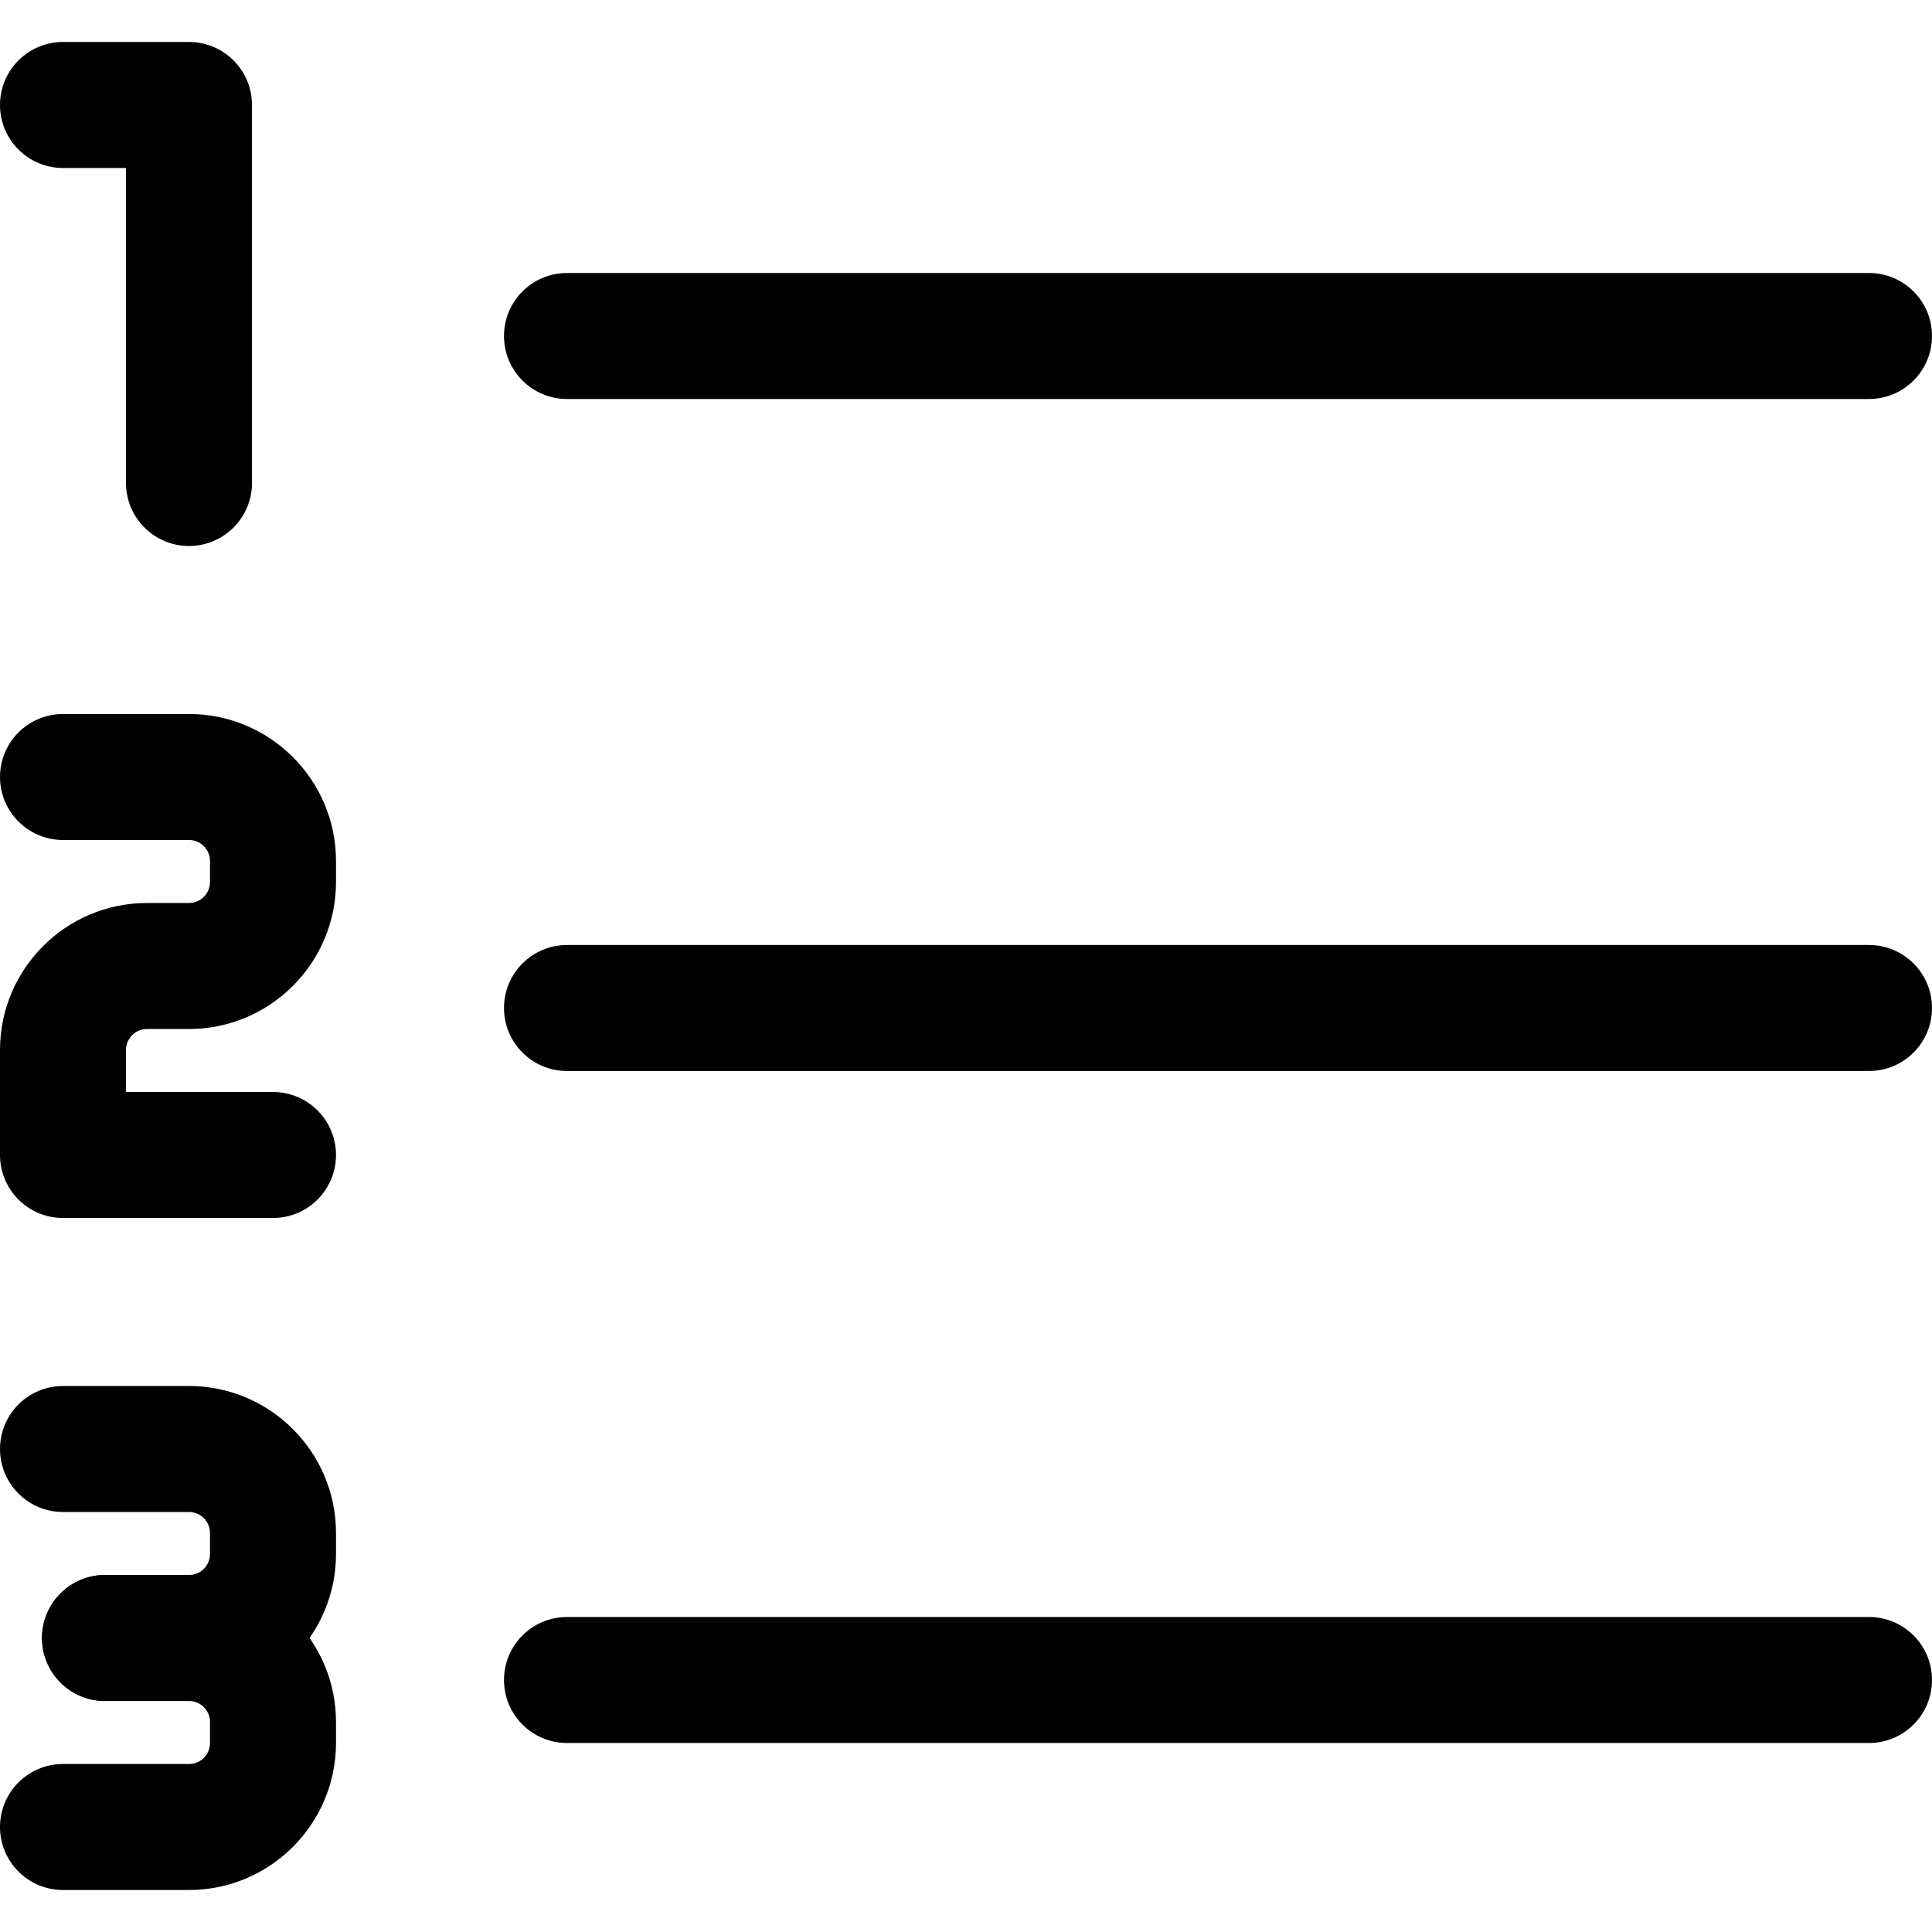 <svg height="490pt" viewBox="0 -10 490.667 490" width="490pt" xmlns="http://www.w3.org/2000/svg"><path d="m69.332 299h-53.332c-8.832 0-16-7.168-16-16v-26.668c0-20.586 16.746-37.332 37.332-37.332h10.668c2.945 0 5.332-2.391 5.332-5.332v-5.336c0-2.941-2.387-5.332-5.332-5.332h-32c-8.832 0-16-7.168-16-16s7.168-16 16-16h32c20.586 0 37.332 16.746 37.332 37.332v5.336c0 20.586-16.746 37.332-37.332 37.332h-10.668c-2.941 0-5.332 2.391-5.332 5.332v10.668h37.332c8.832 0 16 7.168 16 16s-7.168 16-16 16zm0 0"/><path d="m48 421.668h-21.332c-8.832 0-16-7.168-16-16s7.168-16 16-16h21.332c2.945 0 5.332-2.391 5.332-5.336v-5.332c0-2.945-2.387-5.332-5.332-5.332h-32c-8.832 0-16-7.168-16-16s7.168-16 16-16h32c20.586 0 37.332 16.746 37.332 37.332v5.332c0 20.59-16.746 37.336-37.332 37.336zm0 0"/><path d="m48 469.668h-32c-8.832 0-16-7.168-16-16s7.168-16 16-16h32c2.945 0 5.332-2.391 5.332-5.336v-5.332c0-2.945-2.387-5.332-5.332-5.332h-21.332c-8.832 0-16-7.168-16-16s7.168-16 16-16h21.332c20.586 0 37.332 16.746 37.332 37.332v5.332c0 20.59-16.746 37.336-37.332 37.336zm0 0"/><path d="m48 128.332c-8.832 0-16-7.168-16-16v-80h-16c-8.832 0-16-7.168-16-16s7.168-16 16-16h32c8.832 0 16 7.168 16 16v96c0 8.832-7.168 16-16 16zm0 0"/><path d="m474.668 91h-330.668c-8.832 0-16-7.168-16-16s7.168-16 16-16h330.668c8.832 0 16 7.168 16 16s-7.168 16-16 16zm0 0"/><path d="m474.668 261.668h-330.668c-8.832 0-16-7.168-16-16s7.168-16 16-16h330.668c8.832 0 16 7.168 16 16s-7.168 16-16 16zm0 0"/><path d="m474.668 432.332h-330.668c-8.832 0-16-7.168-16-16s7.168-16 16-16h330.668c8.832 0 16 7.168 16 16s-7.168 16-16 16zm0 0"/></svg>